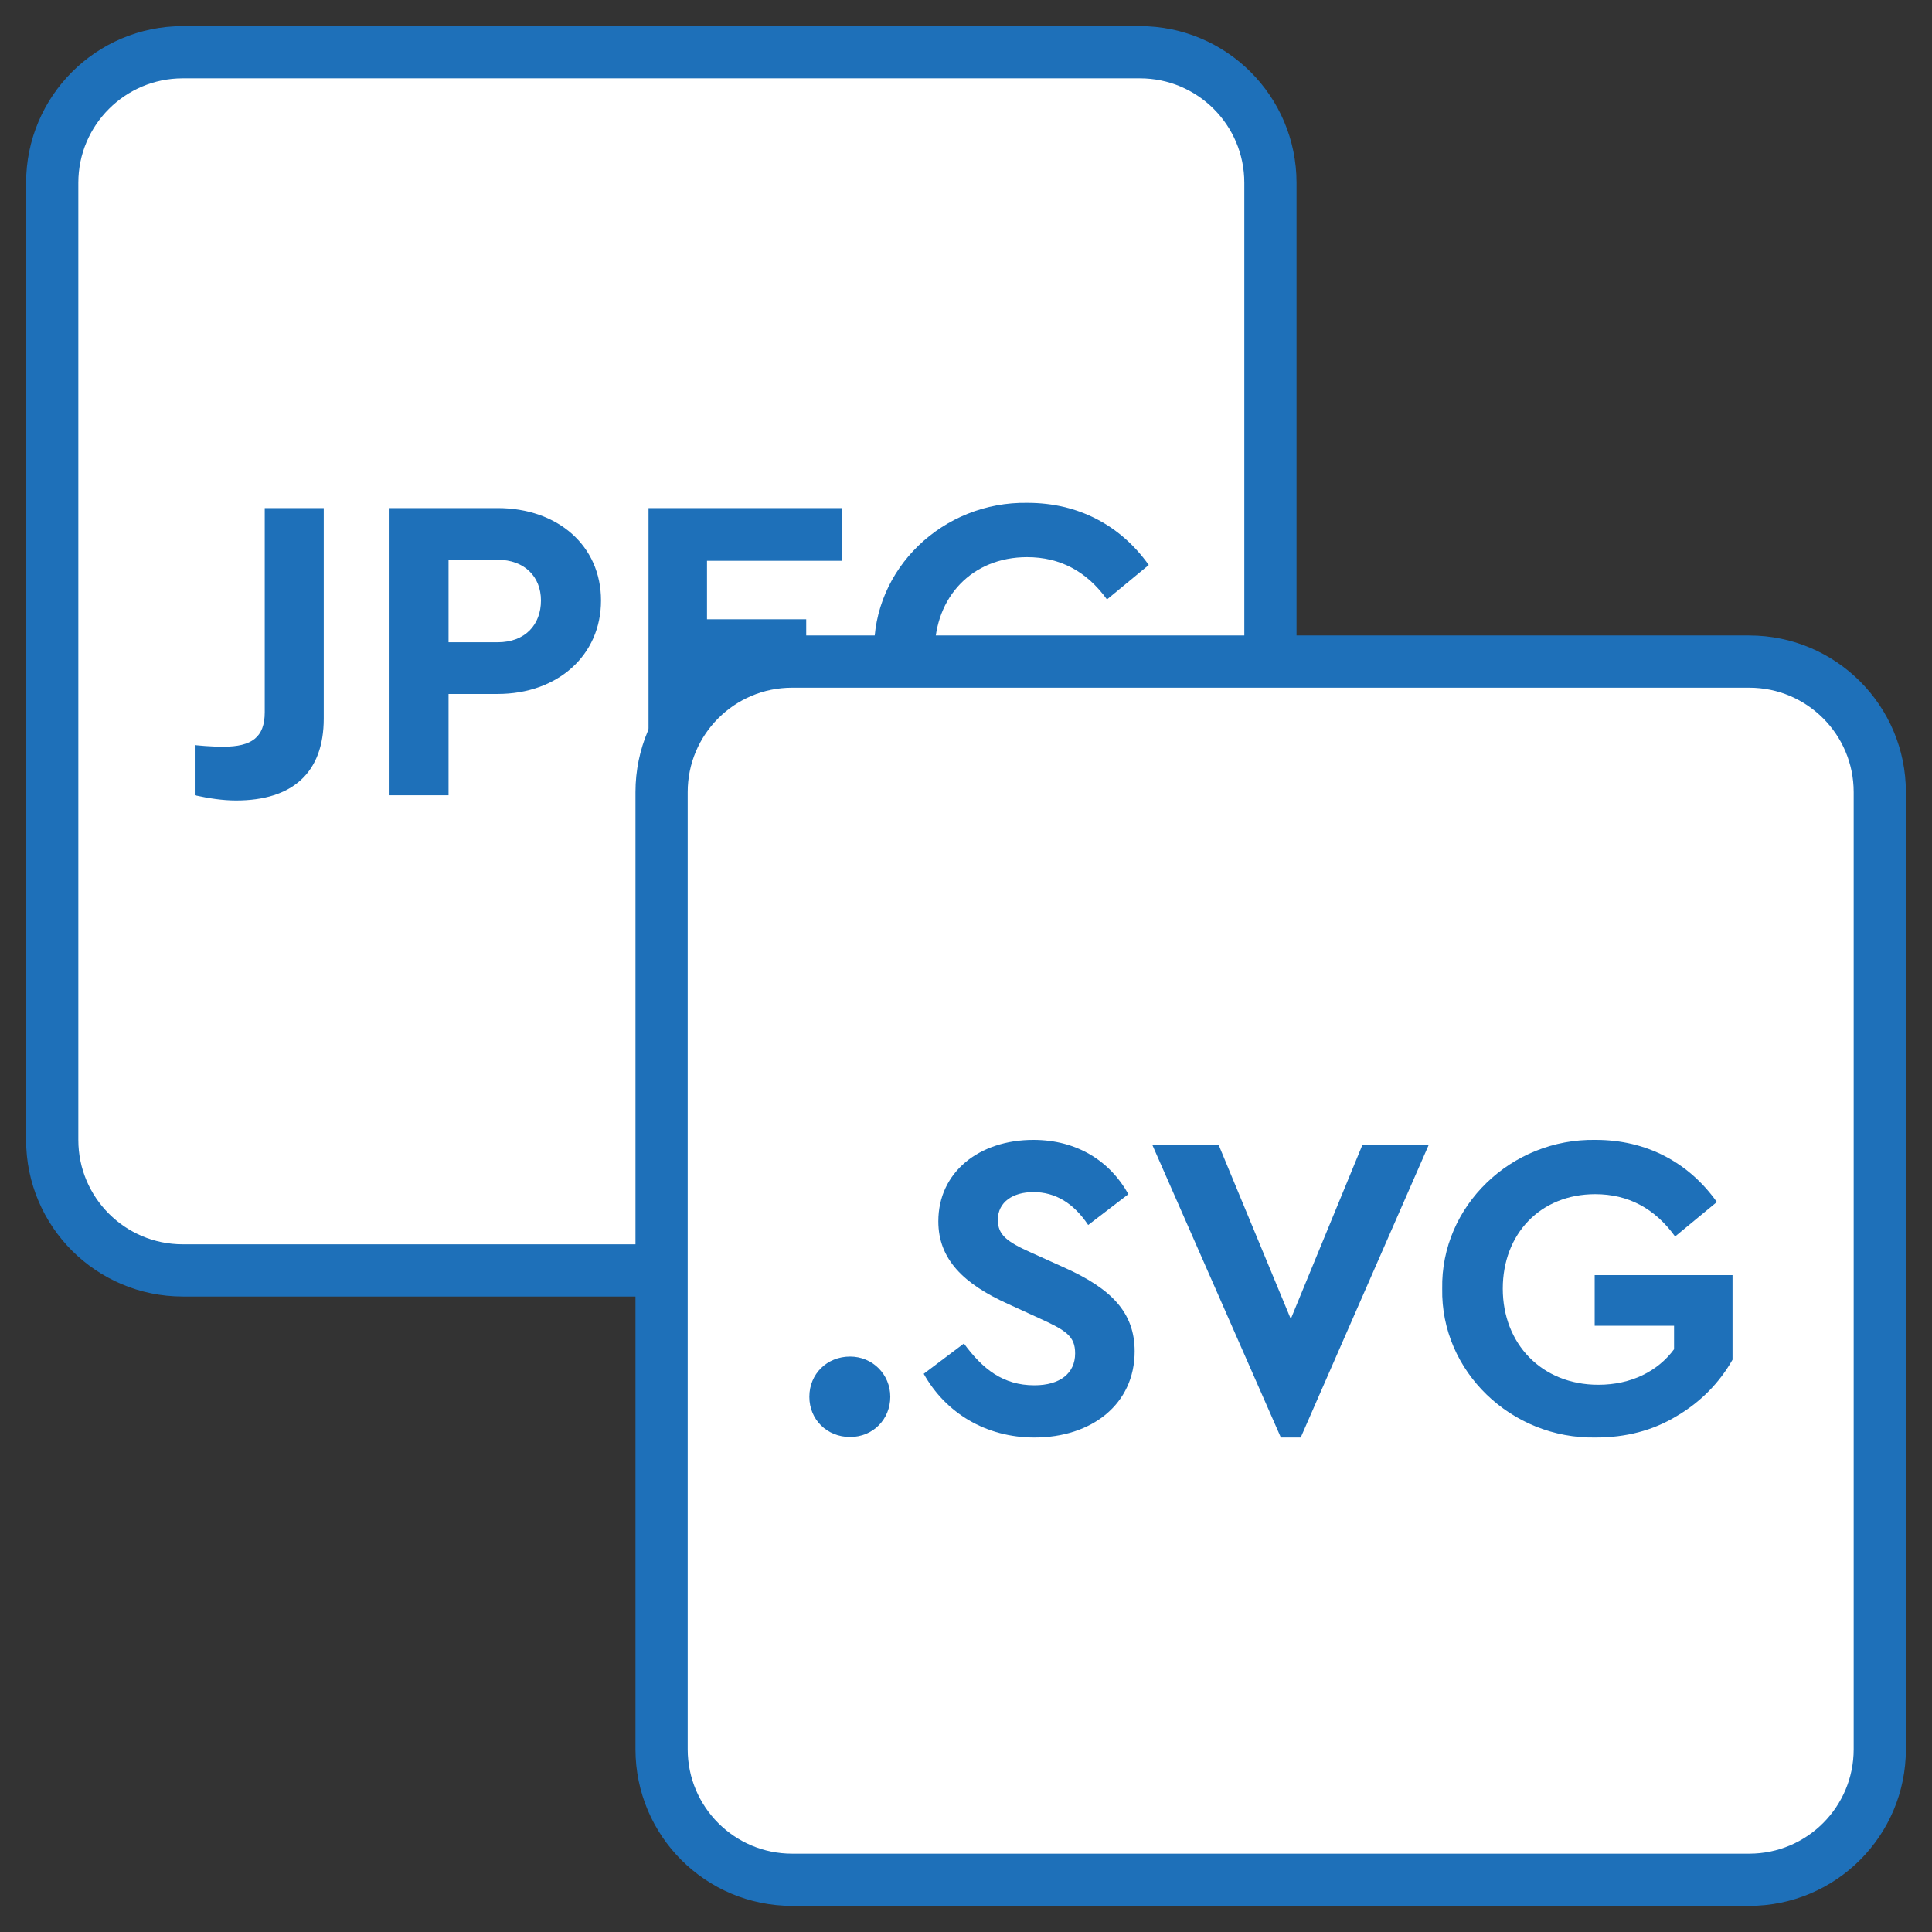 <svg width="37" height="37" viewBox="0 0 37 37" fill="none" xmlns="http://www.w3.org/2000/svg">
<rect x="0" y="0" width="37" height="37" fill="#333333" stroke="none"/>
<path d="M21.83 1H3.5C2.119 1 1 2.119 1 3.5V21.83C1 23.211 2.119 24.33 3.5 24.33H21.83C23.211 24.33 24.33 23.211 24.33 21.83V3.5C24.33 2.119 23.211 1 21.83 1Z" fill="white" stroke="#1E70B9" stroke-miterlimit="10"/>
<path d="M33.5 12.67H15.17C13.789 12.67 12.67 13.789 12.67 15.17V33.5C12.67 34.881 13.789 36 15.17 36H33.5C34.881 36 36 34.881 36 33.5V15.17C36 13.789 34.881 12.67 33.5 12.67Z" fill="white" stroke="#1E70B9" stroke-miterlimit="10"/>
<path d="M13.72 13.25L13.46 12.97H13.72V13.25Z" fill="#1E70B9"/>
<path d="M5.07 9.73V13.64C5.07 14.12 4.82 14.3 4.28 14.3C4.22 14.3 4.03 14.3 3.73 14.27V15.23C4 15.29 4.27 15.33 4.52 15.33C5.6 15.33 6.2 14.8 6.2 13.76V9.73H5.07Z" fill="#1E70B9"/>
<path d="M9.53 9.73H7.46V15.23H8.59V13.29H9.53C10.68 13.29 11.51 12.55 11.51 11.5C11.51 10.45 10.68 9.73 9.53 9.73ZM9.53 12.3H8.59V10.72H9.53C10.04 10.72 10.36 11.04 10.36 11.5C10.36 11.96 10.06 12.3 9.53 12.3Z" fill="#1E70B9"/>
<path d="M13.27 13.78L13.54 12.82H15.44V11.86H13.54V10.74H16.12V9.73H12.42V15.23H13.14V14.21L13.27 13.78Z" fill="#1E70B9"/>
<path d="M19.68 9.63C18.06 9.6 16.71 10.89 16.74 12.48C16.74 12.59 16.74 12.71 16.76 12.82H17.93C17.91 12.71 17.9 12.6 17.9 12.48C17.9 11.43 18.62 10.67 19.67 10.67C20.3 10.67 20.81 10.94 21.2 11.48L22 10.82C21.46 10.06 20.65 9.63 19.68 9.63Z" fill="#1E70B9"/>
<path d="M16.28 25.98C16.71 25.98 17.05 26.32 17.05 26.75C17.05 27.18 16.72 27.52 16.28 27.52C15.84 27.52 15.5 27.19 15.5 26.75C15.5 26.31 15.84 25.98 16.28 25.98Z" fill="#1E70B9"/>
<path d="M18.46 25.73C18.82 26.22 19.21 26.53 19.81 26.53C20.3 26.53 20.59 26.3 20.59 25.92C20.59 25.59 20.42 25.48 19.89 25.24L19.3 24.97C18.46 24.59 17.97 24.12 17.97 23.39C17.97 22.45 18.75 21.83 19.79 21.83C20.63 21.83 21.26 22.24 21.61 22.87L20.84 23.46C20.56 23.04 20.21 22.83 19.79 22.83C19.4 22.83 19.11 23.02 19.11 23.36C19.11 23.65 19.28 23.78 19.75 23.99L20.37 24.27C21.29 24.68 21.73 25.14 21.73 25.88C21.73 26.89 20.91 27.53 19.81 27.53C18.88 27.53 18.11 27.06 17.69 26.31L18.46 25.73Z" fill="#1E70B9"/>
<path d="M27.36 21.93L24.91 27.53H24.53L22.07 21.93H23.34L24.72 25.26L26.09 21.93H27.36Z" fill="#1E70B9"/>
<path d="M30.56 21.83C31.53 21.83 32.34 22.26 32.88 23.02L32.08 23.68C31.69 23.14 31.18 22.87 30.55 22.87C29.5 22.87 28.78 23.63 28.78 24.68C28.78 25.73 29.52 26.52 30.61 26.52C31.24 26.52 31.75 26.26 32.06 25.84V25.39H30.54V24.42H33.18V26.04C32.93 26.48 32.57 26.85 32.11 27.12C31.65 27.4 31.13 27.53 30.56 27.53C28.94 27.56 27.59 26.26 27.62 24.68C27.59 23.1 28.94 21.8 30.56 21.83Z" fill="#1E70B9"/>
</svg>
